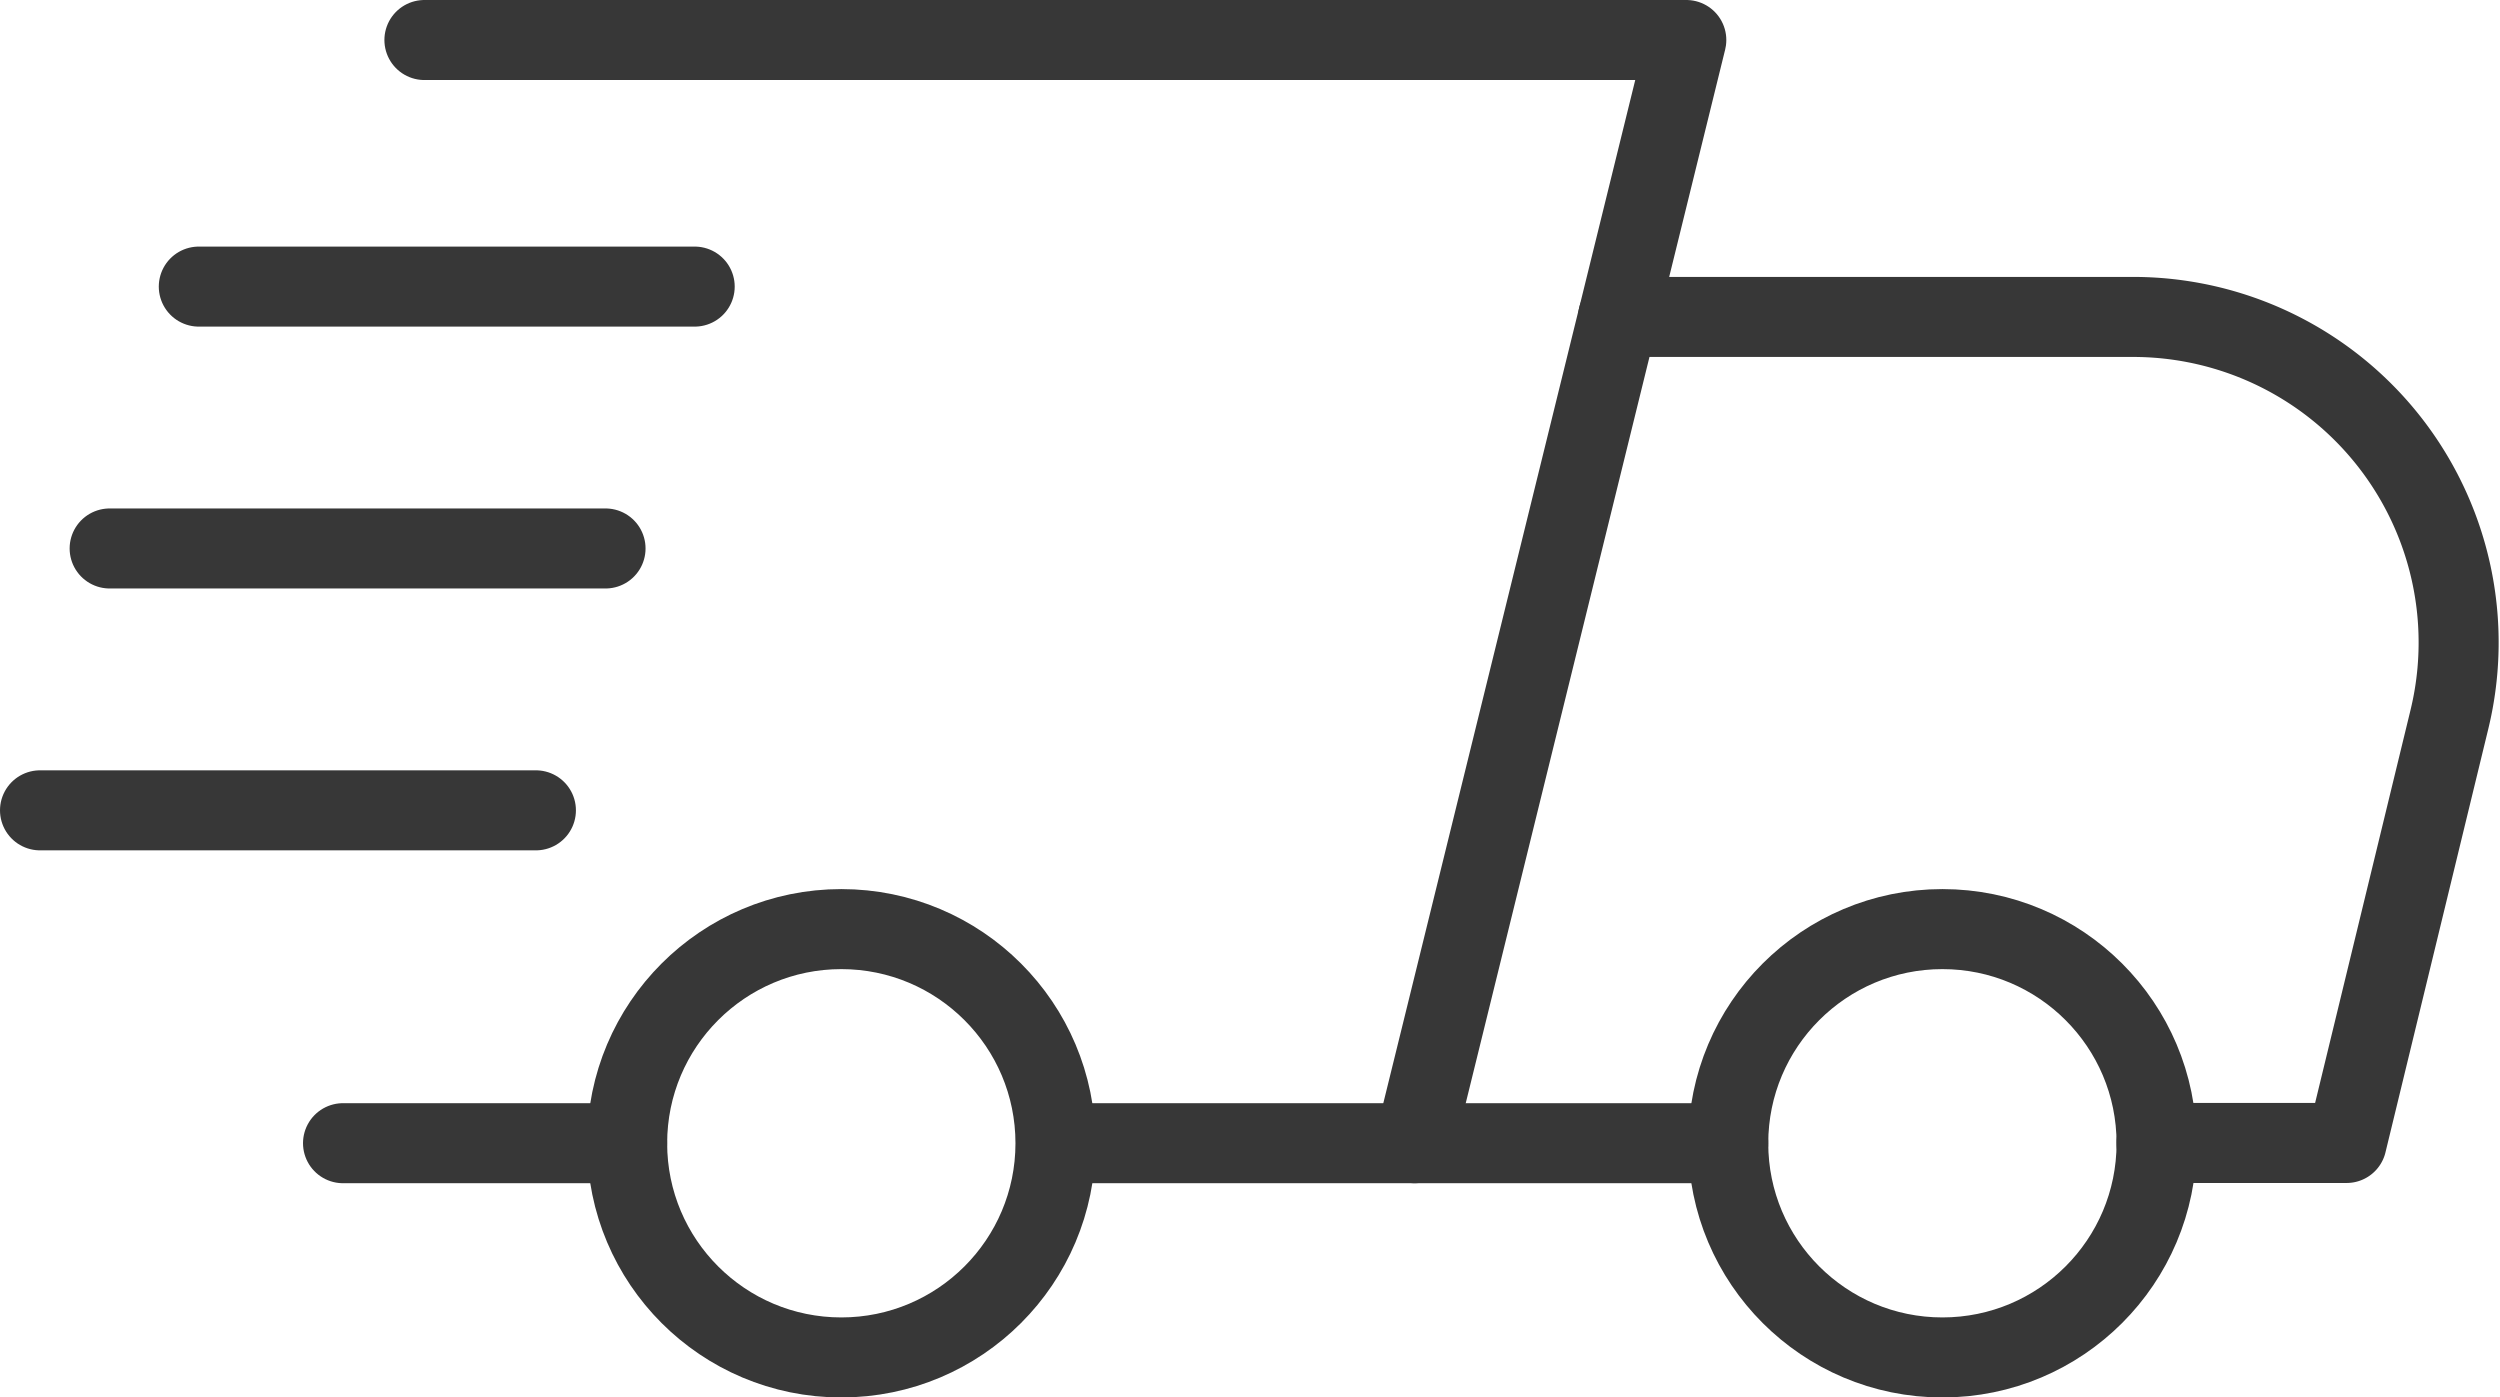 <svg xmlns="http://www.w3.org/2000/svg" width="31.237" height="17.46" viewBox="0 0 31.237 17.46">
  <g id="endow-1" transform="translate(766.389 -116.612)">
    <path id="Path_22" data-name="Path 22" d="M-755.667,117.112H-739.9l-3.394,13.784" transform="translate(-5.419 0)" fill="none" stroke="#373737" stroke-linecap="round" stroke-linejoin="round" stroke-width="1"/>
    <line id="Line_10" data-name="Line 10" x2="8.041" transform="translate(-752.836 130.896)" fill="none" stroke="#373737" stroke-linecap="round" stroke-linejoin="round" stroke-width="1"/>
    <circle id="Ellipse_10" data-name="Ellipse 10" cx="2.676" cy="2.676" r="2.676" transform="translate(-758.553 128.221)" fill="none" stroke="#373737" stroke-linecap="round" stroke-linejoin="round" stroke-width="1"/>
    <circle id="Ellipse_11" data-name="Ellipse 11" cx="2.676" cy="2.676" r="2.676" transform="translate(-744.795 128.221)" fill="none" stroke="#373737" stroke-linecap="round" stroke-linejoin="round" stroke-width="1"/>
    <line id="Line_11" data-name="Line 11" x1="3.55" transform="translate(-762.103 130.896)" fill="none" stroke="#373737" stroke-linecap="round" stroke-linejoin="round" stroke-width="1"/>
    <path id="Path_23" data-name="Path 23" d="M-717.2,134.8h2.375l1.285-5.292a4.068,4.068,0,0,0-3.953-5.029h-6.434" transform="translate(-22.244 -3.907)" fill="none" stroke="#373737" stroke-linecap="round" stroke-linejoin="round" stroke-width="1"/>
    <line id="Line_12" data-name="Line 12" x2="6.196" transform="translate(-763.905 120.193)" fill="none" stroke="#373737" stroke-linecap="round" stroke-linejoin="round" stroke-width="1"/>
    <line id="Line_13" data-name="Line 13" x2="6.196" transform="translate(-765.019 123.465)" fill="none" stroke="#373737" stroke-linecap="round" stroke-linejoin="round" stroke-width="1"/>
    <line id="Line_14" data-name="Line 14" x2="6.196" transform="translate(-765.889 126.737)" fill="none" stroke="#373737" stroke-linecap="round" stroke-linejoin="round" stroke-width="1"/>
  </g>
</svg>
